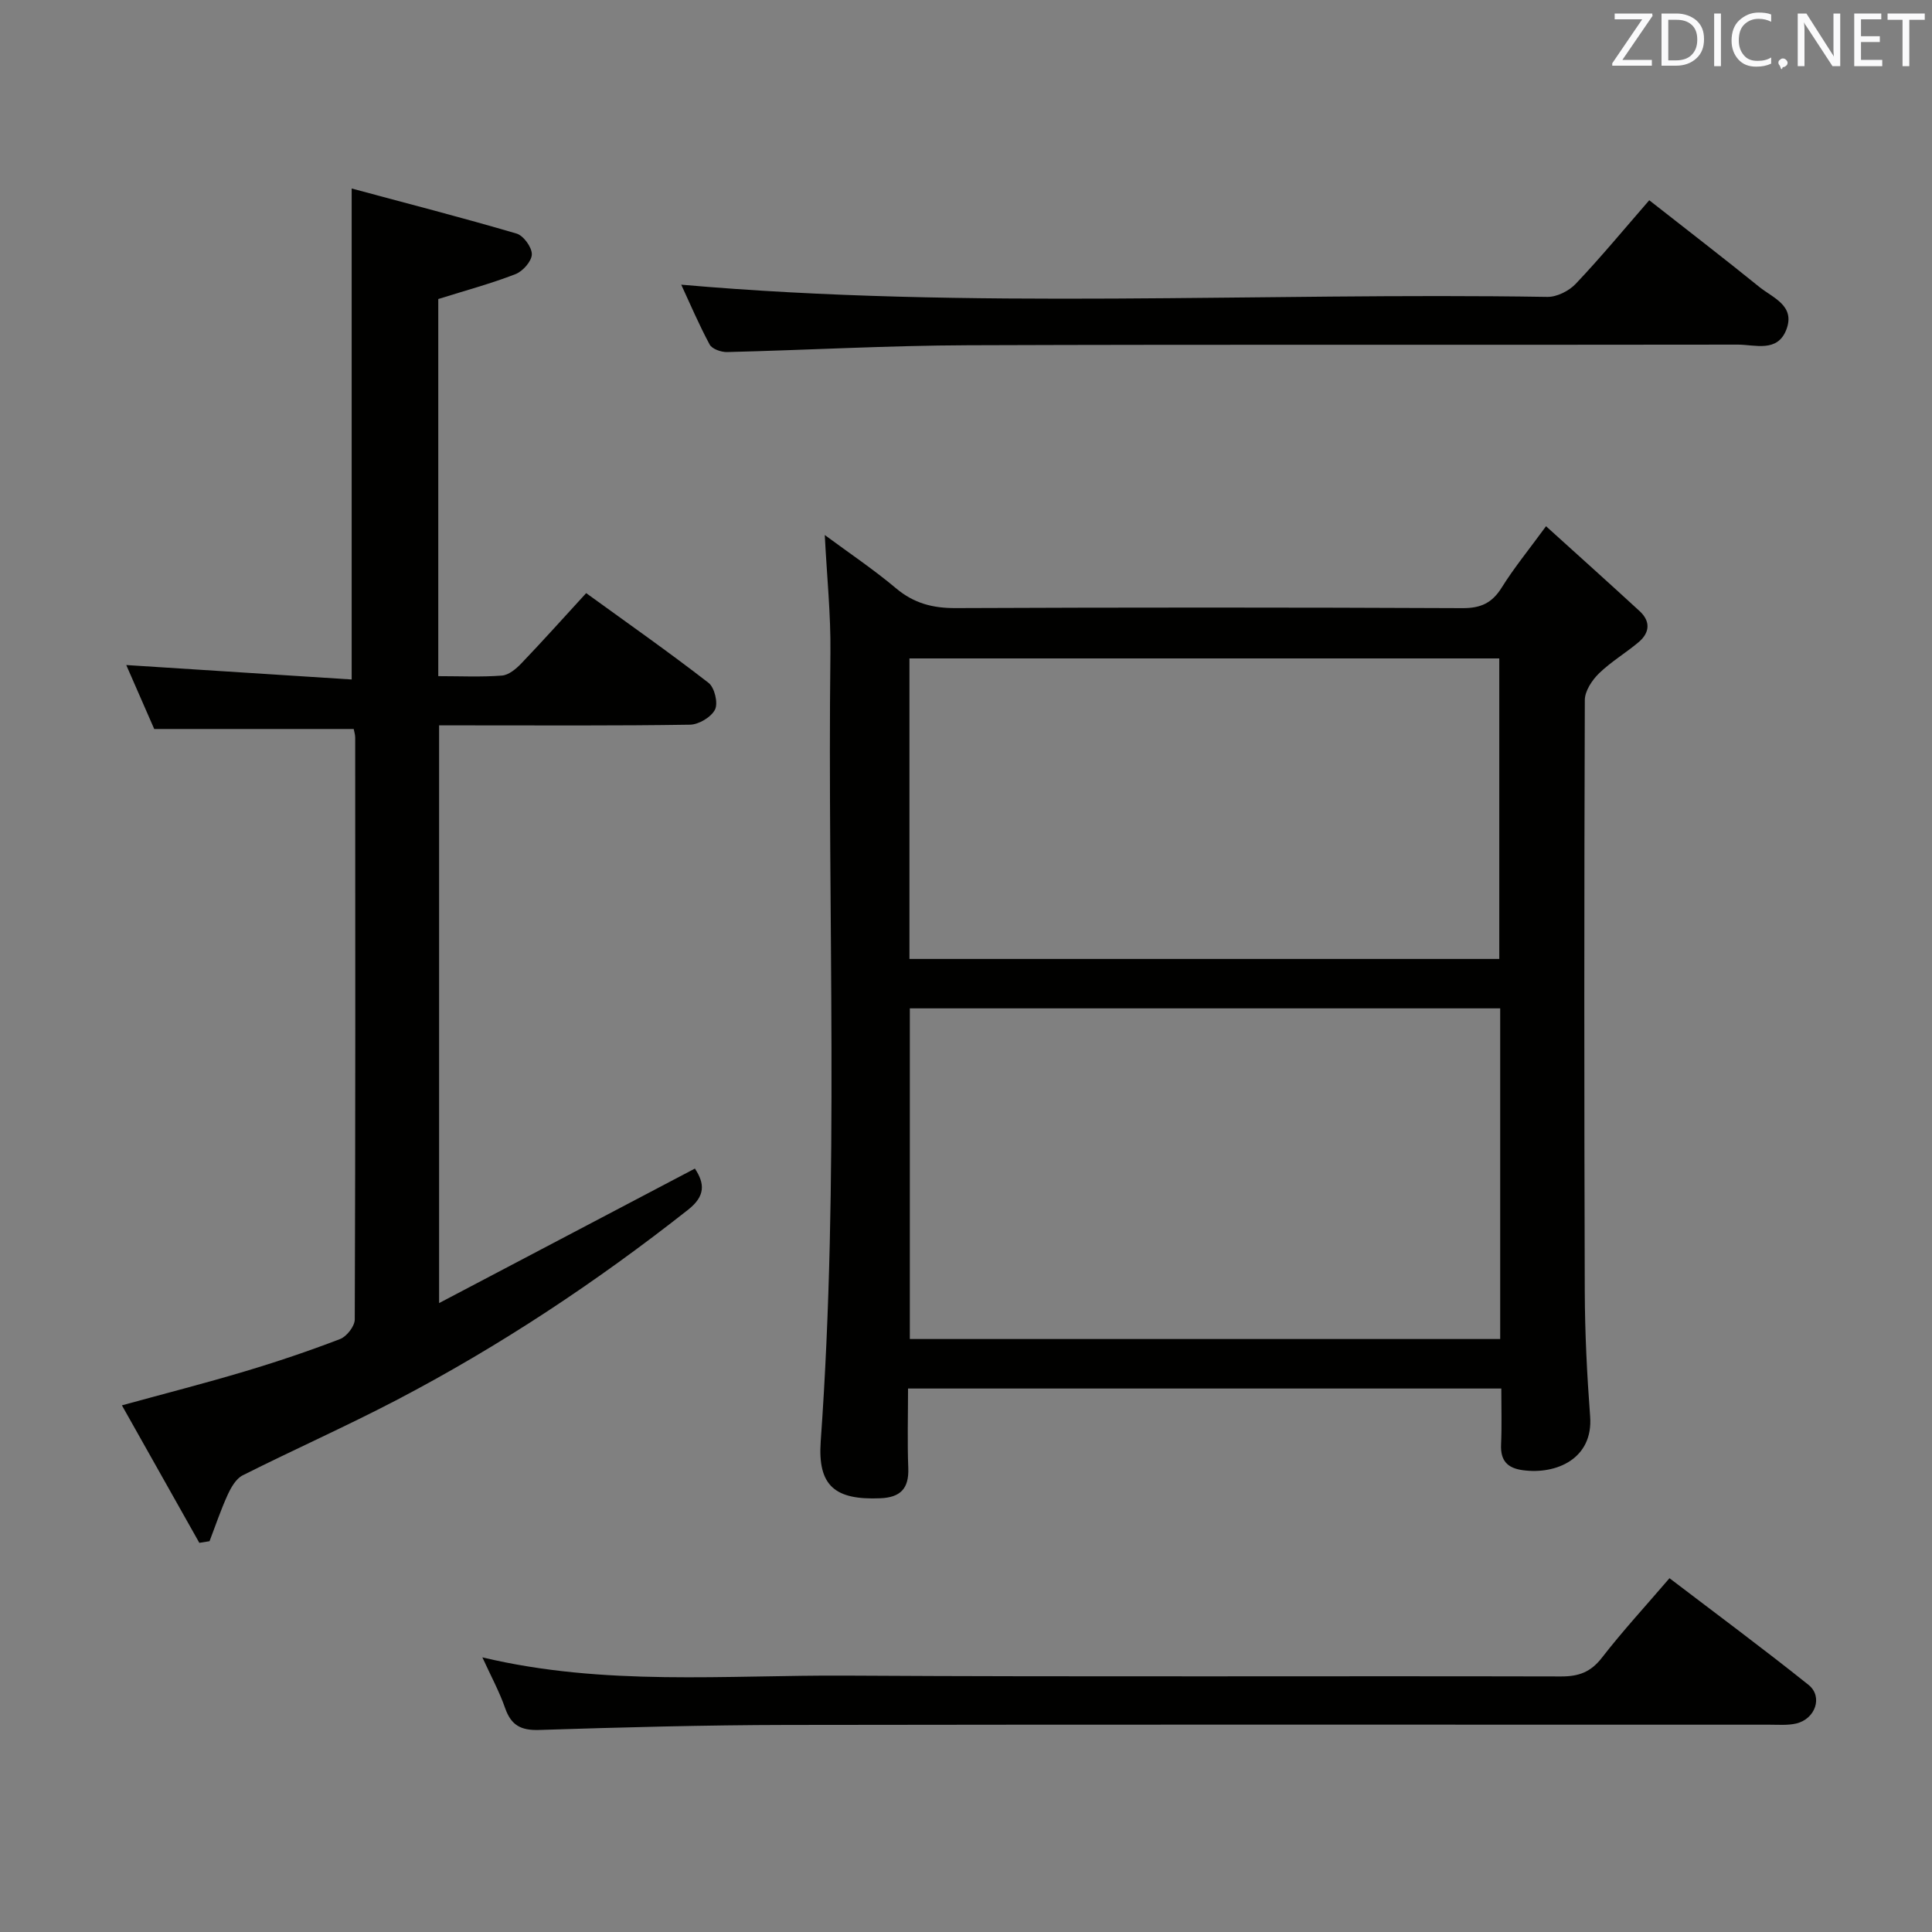 <svg enable-background="new 0 0 400 400" viewBox="0 0 400 400" xmlns="http://www.w3.org/2000/svg"><rect x="0" y="0" width="400" height="400" fill="#808080" stroke="none"/><path d="m310.83 287.48c-41.12 0-81.67 0-122.83 0 0 5.6-.16 11.04.05 16.48.16 4.24-1.63 6.07-5.8 6.24-9.32.39-12.99-2.51-12.33-11.79 3.9-54.38 1.37-108.83 2.01-163.25.09-7.93-.74-15.87-1.17-24.39 4.93 3.65 10.08 7.1 14.79 11.06 3.69 3.09 7.57 4.09 12.31 4.07 34.98-.15 69.96-.15 104.94.01 3.8.02 6.13-1.08 8.12-4.27 2.54-4.07 5.6-7.81 9.17-12.69 6.66 6.03 13.06 11.76 19.38 17.58 2.3 2.12 2.1 4.48-.22 6.43-2.66 2.24-5.72 4.05-8.2 6.46-1.44 1.41-2.92 3.64-2.93 5.51-.14 40.81-.14 81.62-.01 122.43.03 8.64.46 17.29 1.11 25.9.66 8.74-6.98 12.07-13.92 11.13-3.23-.43-4.66-1.99-4.52-5.3.17-3.75.05-7.54.05-11.61zm-122.46-78.71v68.46h122.23c0-22.94 0-45.52 0-68.46-40.76 0-81.31 0-122.23 0zm122.04-10.23c0-21.2 0-41.75 0-62.22-40.97 0-81.53 0-122.12 0v62.22z" fill="#010100"/><path d="m41.27 319.43c-5.25-9.32-10.49-18.64-16.03-28.47 8.96-2.46 17.22-4.57 25.38-7.01 6.67-1.99 13.28-4.22 19.78-6.71 1.38-.53 3.05-2.66 3.05-4.07.15-40.15.11-80.3.09-120.45 0-.64-.22-1.28-.31-1.79-13.73 0-27.27 0-41.3 0-1.75-4.01-3.8-8.7-5.79-13.24 15.69 1 31.26 2 46.67 2.99 0-34.22 0-67.24 0-101.65 11.35 3.05 22.8 6 34.14 9.33 1.43.42 3.18 2.83 3.16 4.29-.02 1.43-1.86 3.51-3.37 4.1-5.07 1.97-10.36 3.39-16 5.16v78.08c4.58 0 8.9.21 13.18-.12 1.39-.1 2.91-1.37 3.98-2.48 4.48-4.68 8.8-9.51 13.46-14.59 8.57 6.21 17.11 12.2 25.34 18.58 1.24.96 2.01 4.17 1.34 5.52-.77 1.56-3.36 3.11-5.18 3.14-15.32.24-30.65.14-45.98.14-1.82 0-3.65 0-5.97 0v119.61c17.91-9.42 35.29-18.56 52.96-27.85 2.05 3.09 2.2 5.67-1.38 8.5-18.99 14.97-39.06 28.29-60.49 39.48-10.45 5.45-21.24 10.24-31.77 15.54-1.38.7-2.41 2.53-3.11 4.06-1.42 3.11-2.51 6.37-3.74 9.57-.7.11-1.4.22-2.11.34z" fill="#010100"/><path d="m99.87 343.14c25.21 6.02 50.39 3.63 75.43 3.78 49.3.29 98.61.05 147.91.17 3.67.01 6.15-.91 8.45-3.88 4.27-5.51 9.02-10.66 13.99-16.46 9.64 7.35 19.35 14.54 28.78 22.08 3.05 2.44 1.42 7.09-2.57 8.01-1.75.4-3.64.24-5.47.24-67.79.01-135.59-.06-203.38.05-17.13.03-34.27.49-51.39 1.04-3.77.12-5.79-.97-7.03-4.5-1.2-3.45-2.96-6.68-4.72-10.53z" fill="#010100"/><path d="m141.04 58.94c59.89 5.26 119.65 1.56 179.32 2.53 1.97.03 4.48-1.23 5.87-2.7 5.14-5.42 9.91-11.19 15.23-17.31 7.73 6.07 15.33 11.91 22.78 17.94 2.8 2.27 7.48 3.86 5.62 8.8-1.83 4.86-6.49 3.15-10.06 3.15-53.14.09-106.28-.06-159.41.13-16.62.06-33.23 1-49.85 1.41-1.23.03-3.11-.63-3.61-1.55-2.24-4.16-4.09-8.53-5.89-12.4z" fill="#010100"/><g fill="#fafafb"><path d="m342.2 3.2-6.3 9.2h6.1v1.2h-8.2v-.5l6.2-9.1h-5.7v-1.2h7.8v.4z"/><path d="m344 13.7v-10.9h3.1c1.6 0 3 .5 4.1 1.4 1.1 1 1.6 2.2 1.6 3.9s-.5 3-1.6 4-2.5 1.5-4.2 1.5h-3zm1.4-9.6v8.4h1.6c1.4 0 2.5-.4 3.2-1.1.8-.8 1.2-1.8 1.2-3.2s-.4-2.4-1.2-3.1-1.8-1-3.1-1z"/><path d="m356.3 2.8v10.9h-1.4v-10.9z"/><path d="m366.6 13.2c-.8.4-1.8.6-3 .6-1.6 0-2.8-.5-3.7-1.5s-1.4-2.3-1.4-3.9c0-1.7.5-3.2 1.6-4.2s2.4-1.6 4-1.6c1 0 1.9.1 2.6.4v1.5c-.8-.4-1.6-.6-2.6-.6-1.2 0-2.2.4-3 1.2s-1.1 1.9-1.1 3.3c0 1.3.4 2.3 1.1 3.1s1.6 1.1 2.8 1.1c1.1 0 2-.2 2.8-.7v1.3z"/><path d="m368.2 13c0-.3.1-.5.3-.6.2-.2.4-.3.6-.3.3 0 .5.1.7.3s.3.4.3.6-.1.5-.3.6c-.2.2-.4.3-.7.3-.3 1-.5-.1-.6-.3-.2-.2-.3-.4-.3-.6z"/><path d="m381.1 13.7h-1.7l-5.5-8.4c-.2-.2-.3-.5-.4-.7 0 .2.1.8.1 1.5v7.6h-1.4v-10.9h1.8l5.3 8.3c.3.4.4.6.4.8 0-.3-.1-.8-.1-1.6v-7.5h1.4v10.9z"/><path d="m389.7 13.7h-5.8v-10.9h5.6v1.2h-4.2v3.5h3.9v1.2h-3.9v3.7h4.4z"/><path d="m398.4 4.1h-3.1v9.6h-1.4v-9.6h-3.1v-1.3h7.7v1.3z"/></g></svg>